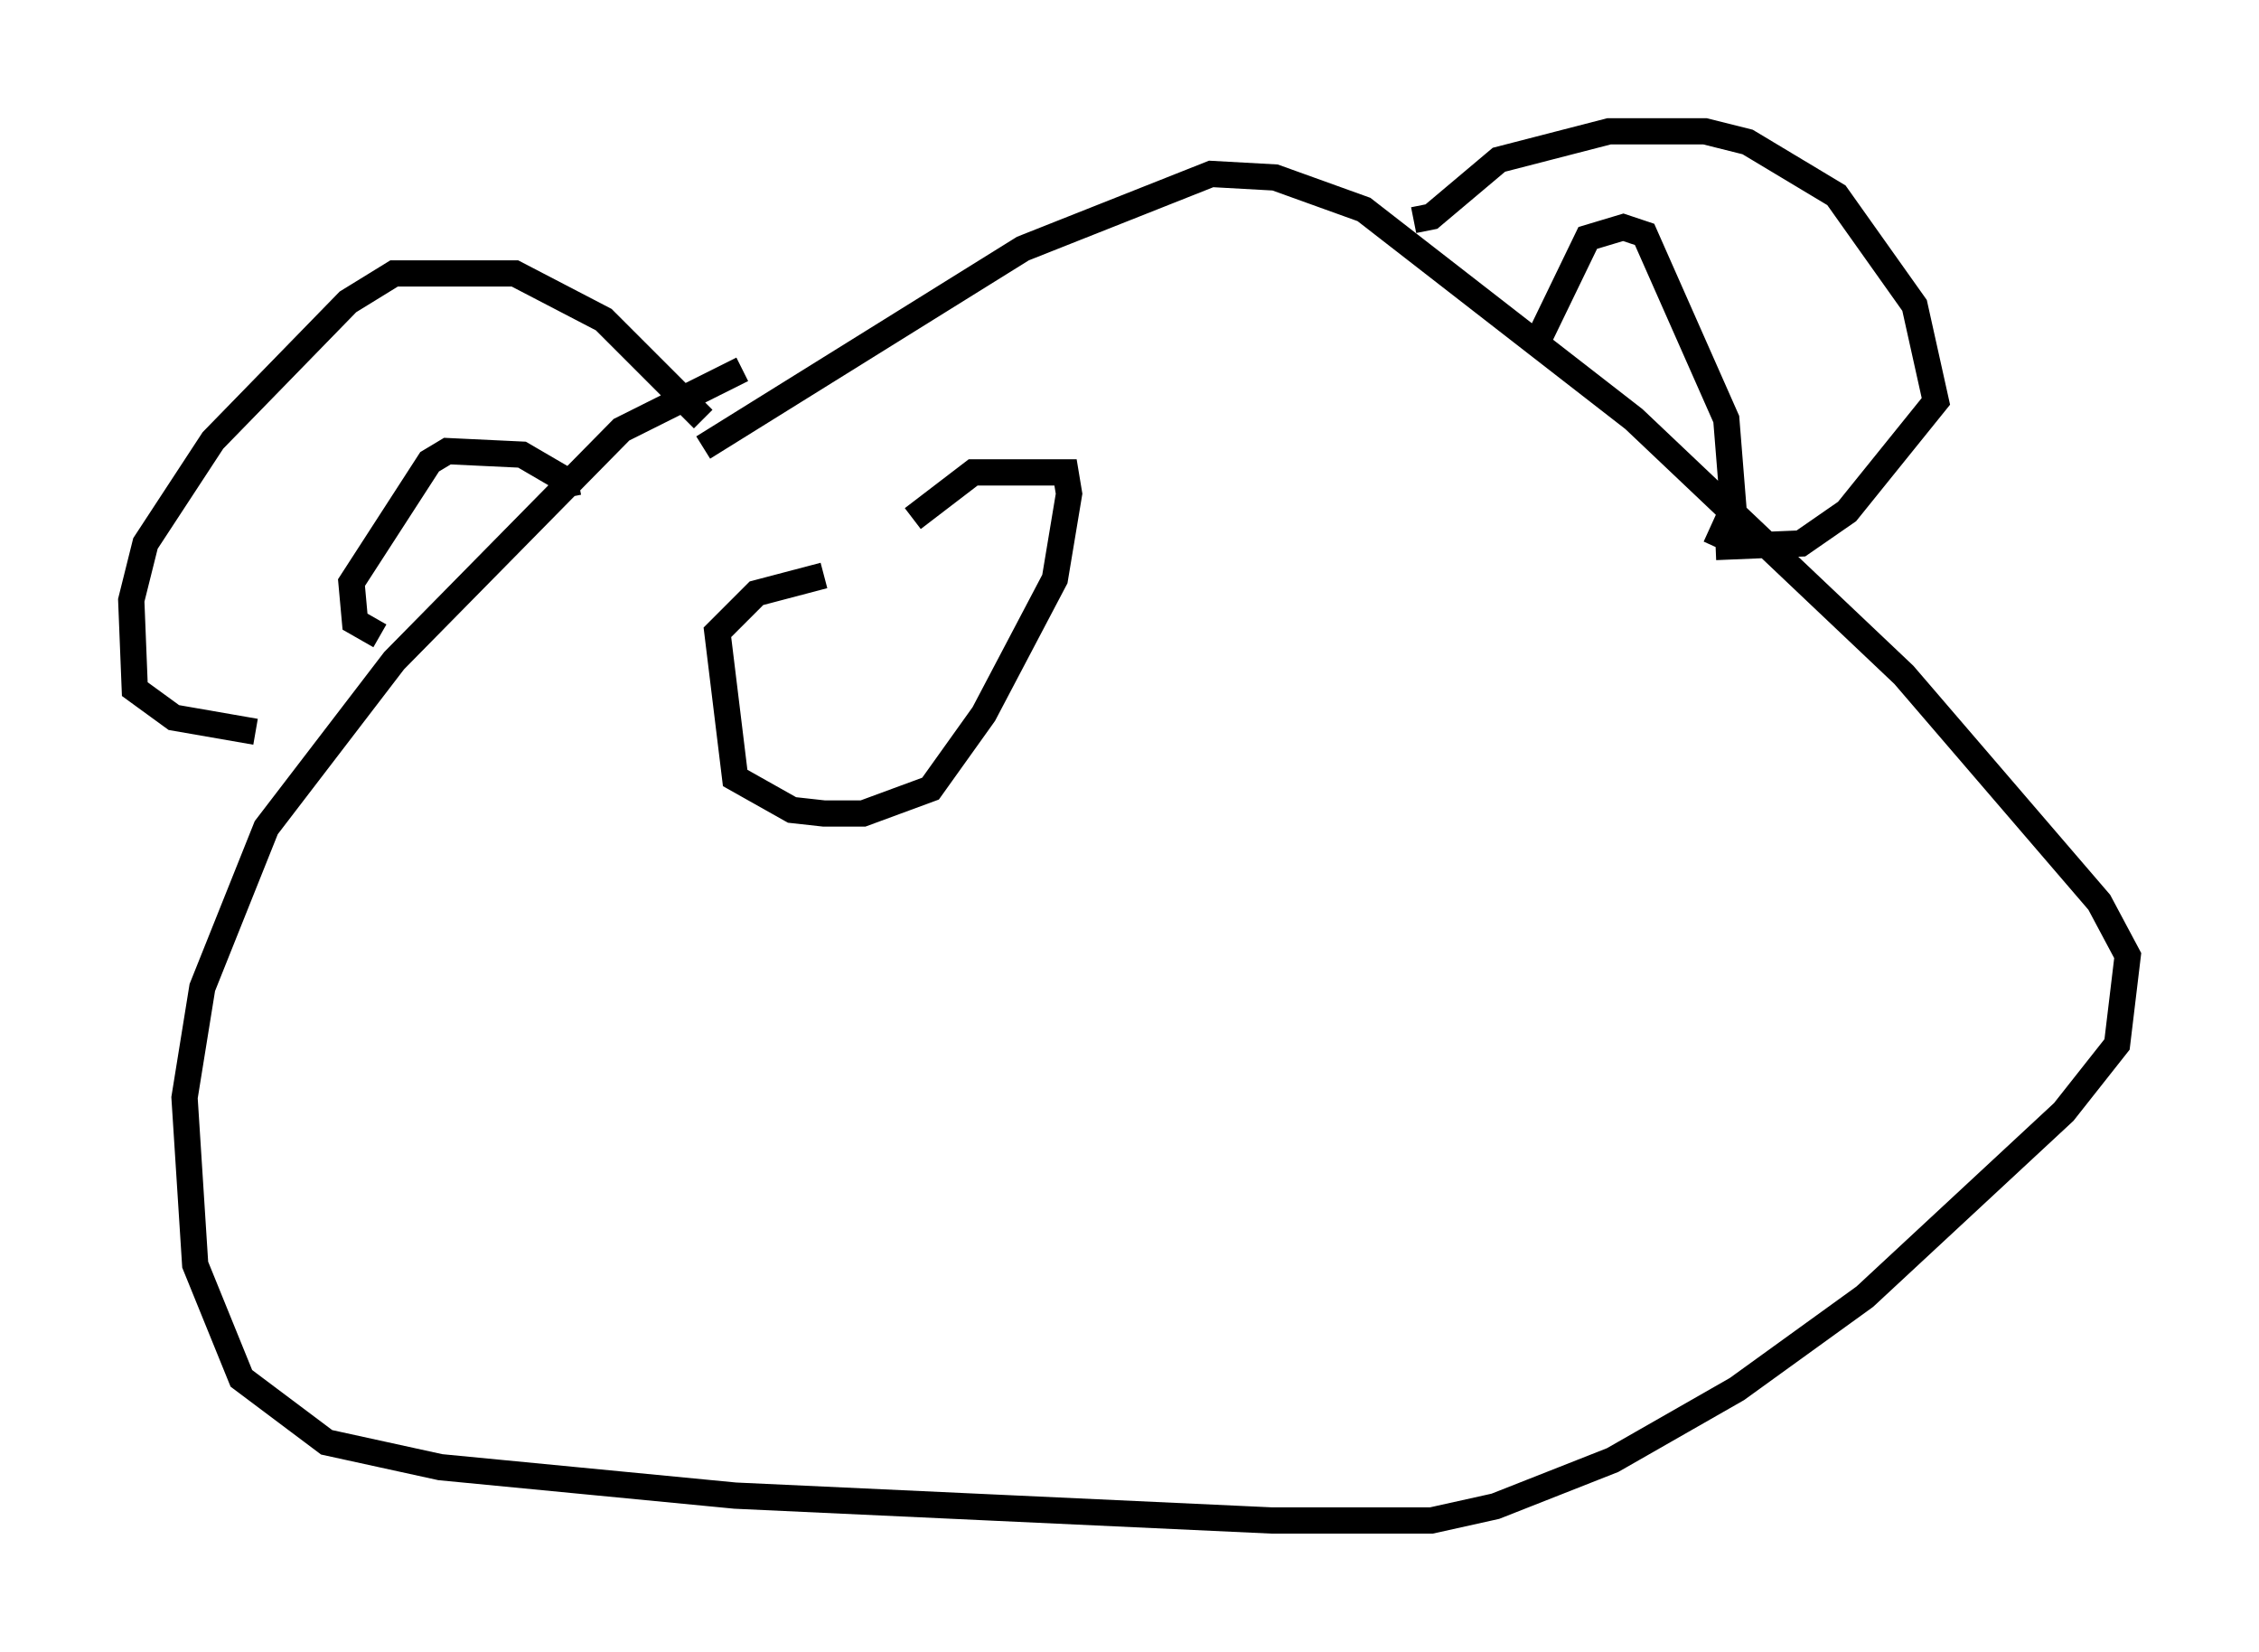 <?xml version="1.0" encoding="utf-8" ?>
<svg baseProfile="full" height="62.909" version="1.1" width="86.048" xmlns="http://www.w3.org/2000/svg" xmlns:ev="http://www.w3.org/2001/xml-events" xmlns:xlink="http://www.w3.org/1999/xlink"><defs /><rect fill="white" height="62.909" width="86.048" x="0" y="0" /><path d="M32.063, 13.931 m-3.789, 0.135 l-4.601, 2.3 -8.66, 8.796 l-4.871, 6.36 -2.436, 6.089 l-0.677, 4.195 0.406, 6.36 l1.759, 4.33 3.248, 2.436 l4.33, 0.947 11.231, 1.083 l20.433, 0.947 6.089, 0.0 l2.436, -0.541 4.465, -1.759 l4.736, -2.706 4.871, -3.518 l7.578, -7.036 2.03, -2.571 l0.406, -3.383 -1.083, -2.03 l-7.442, -8.66 -10.284, -9.743 l-10.284, -7.984 -3.383, -1.218 l-2.436, -0.135 -7.172, 2.842 l-12.178, 7.578 m0.0, -1.083 l-3.789, -3.789 -3.383, -1.759 l-4.601, 0.0 -1.759, 1.083 l-5.142, 5.277 -2.571, 3.924 l-0.541, 2.165 0.135, 3.383 l1.488, 1.083 3.112, 0.541 m44.113, -19.486 l0.677, -0.135 2.571, -2.165 l4.195, -1.083 3.654, 0.0 l1.624, 0.406 3.383, 2.03 l2.977, 4.195 0.812, 3.654 l-3.383, 4.195 -1.759, 1.218 l-3.248, 0.135 m0.0, 0.0 l0.677, -1.488 -0.271, -3.383 l-3.112, -7.036 -0.812, -0.271 l-1.353, 0.406 -2.03, 4.195 m-36.806, 5.683 l-0.135, -0.677 -1.624, -0.947 l-2.842, -0.135 -0.677, 0.406 l-2.977, 4.601 0.135, 1.488 l0.947, 0.541 m16.915, -2.3 l-2.571, 0.677 -1.488, 1.488 l0.677, 5.548 2.165, 1.218 l1.218, 0.135 1.488, 0.0 l2.571, -0.947 2.03, -2.842 l2.706, -5.142 0.541, -3.248 l-0.135, -0.812 -3.518, 0.0 l-2.3, 1.759 " fill="none" stroke="black" stroke-width="1" /></svg>